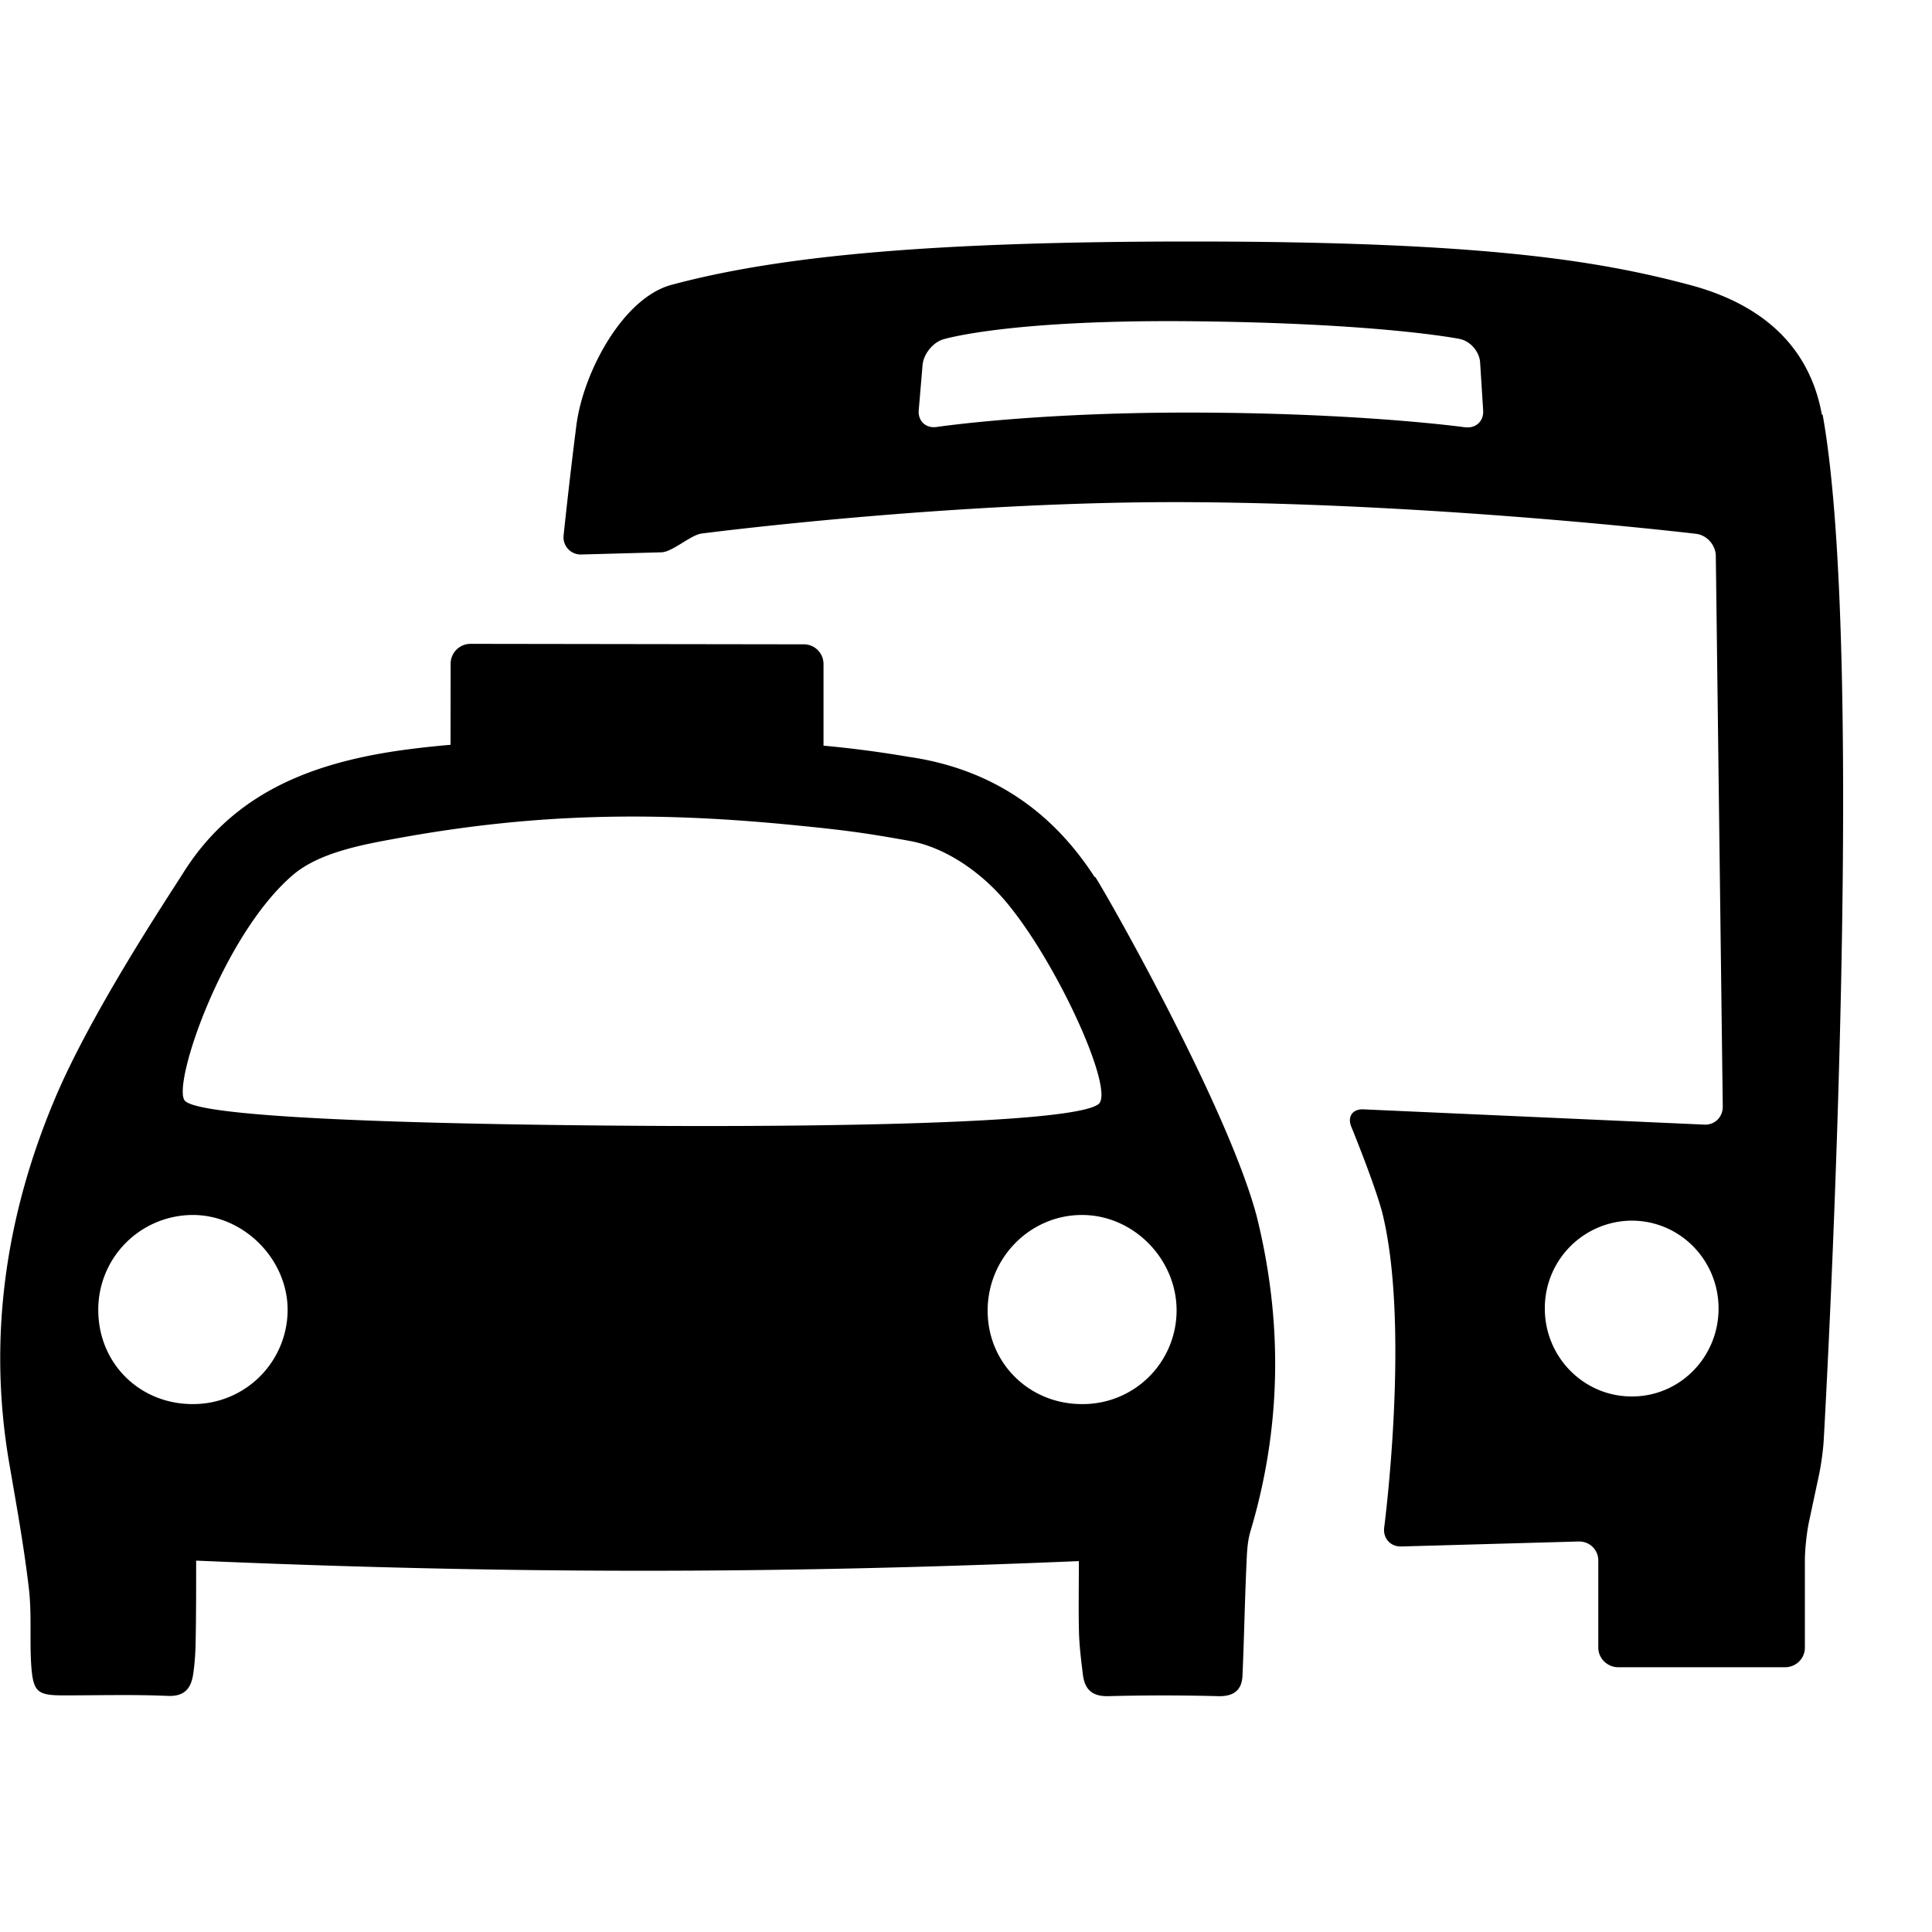 <svg xmlns="http://www.w3.org/2000/svg" viewBox="0 0 40 40"><path fill="currentColor" fill-rule="evenodd" d="M22.405 29.07c-1.09.003-1.95-.842-1.957-1.92-.008-1.092.868-1.993 1.947-1.995 1.068-.005 1.97.91 1.965 1.985a1.94 1.94 0 0 1-1.955 1.93zm-8.92-5.76c-3.314-.018-9.265-.11-9.655-.518-.285-.297.778-3.442 2.243-4.684.533-.45 1.397-.616 2.143-.75 2.862-.525 5.345-.56 8.237-.273.978.097 1.413.15 2.38.325.745.135 1.46.642 1.95 1.208 1.073 1.24 2.32 3.977 1.957 4.244-.57.42-6.14.466-9.254.448zm-9.48 5.76c-1.095.008-1.95-.82-1.97-1.91a1.96 1.96 0 0 1 1.935-2.005c1.063-.013 1.988.907 1.985 1.973a1.955 1.955 0 0 1-1.95 1.942zM22.66 18.153c-.914-1.41-2.19-2.246-3.857-2.485a22.848 22.848 0 0 0-1.753-.23V13.75a.407.407 0 0 0-.407-.41l-6.903-.01a.412.412 0 0 0-.41.41l-.002 1.68c-.57.05-1.067.113-1.457.183-1.69.302-3.12.953-4.07 2.457-.32.51-1.92 2.905-2.68 4.725C.11 25.2-.26 27.733.2 30.345c.145.84.296 1.68.396 2.526.064.53.016 1.07.05 1.6.04.57.13.63.68.63.71 0 1.42-.02 2.132.01.348.02.493-.14.54-.44.035-.23.05-.47.053-.71.01-.53.01-1.06.01-1.65 6.446.278 11.928.278 18.276.01 0 .536-.01 1.02.003 1.506.01.28.045.56.08.84.036.308.19.46.53.45.754-.02 1.51-.02 2.264 0 .317.01.494-.114.51-.416.034-.767.047-1.535.082-2.3.01-.235.017-.48.084-.7.646-2.165.67-4.35.126-6.53-.6-2.245-3.07-6.598-3.335-7.007zm15.06-9.568c-.197-1.093-.892-2.197-2.742-2.688-1.9-.505-4.3-.897-10.294-.897-5.255 0-8.475.278-10.78.897-1.01.27-1.83 1.816-1.97 2.905-.148 1.153-.266 2.29-.266 2.29a.357.357 0 0 0 .378.388l1.647-.045c.223-.003.61-.36.83-.388 0 0 5.196-.68 10.125-.65 5.23.03 10.466.655 10.466.655.222.025.405.23.41.453l.144 11.408c0 .224-.177.39-.4.37l-7.04-.315c-.224-.01-.335.15-.252.357 0 0 .473 1.152.642 1.78.586 2.36.04 6.523.04 6.523-.027.22.13.397.355.39l3.668-.103c.23-.007.41.172.41.393v1.805c0 .224.19.405.41.405h3.46c.223 0 .407-.18.407-.405v-1.805c0-.22.038-.583.085-.8l.197-.923c.05-.218.1-.578.11-.802 0 0 .916-15.97-.024-21.198zm-7.4.26s-2.172-.303-5.736-.303c-3.206 0-5.19.298-5.19.298-.223.033-.39-.122-.373-.343l.08-.942c.02-.223.21-.46.42-.527 0 0 1.29-.405 5.03-.378 4.008.032 5.668.367 5.668.367.22.043.41.26.425.485l.063.993c.016.223-.152.38-.374.35zm3.46 20.067c-.99 0-1.796-.814-1.796-1.82a1.81 1.81 0 0 1 1.797-1.82c1 0 1.8.816 1.8 1.82 0 1.006-.8 1.82-1.79 1.82z"/></svg>